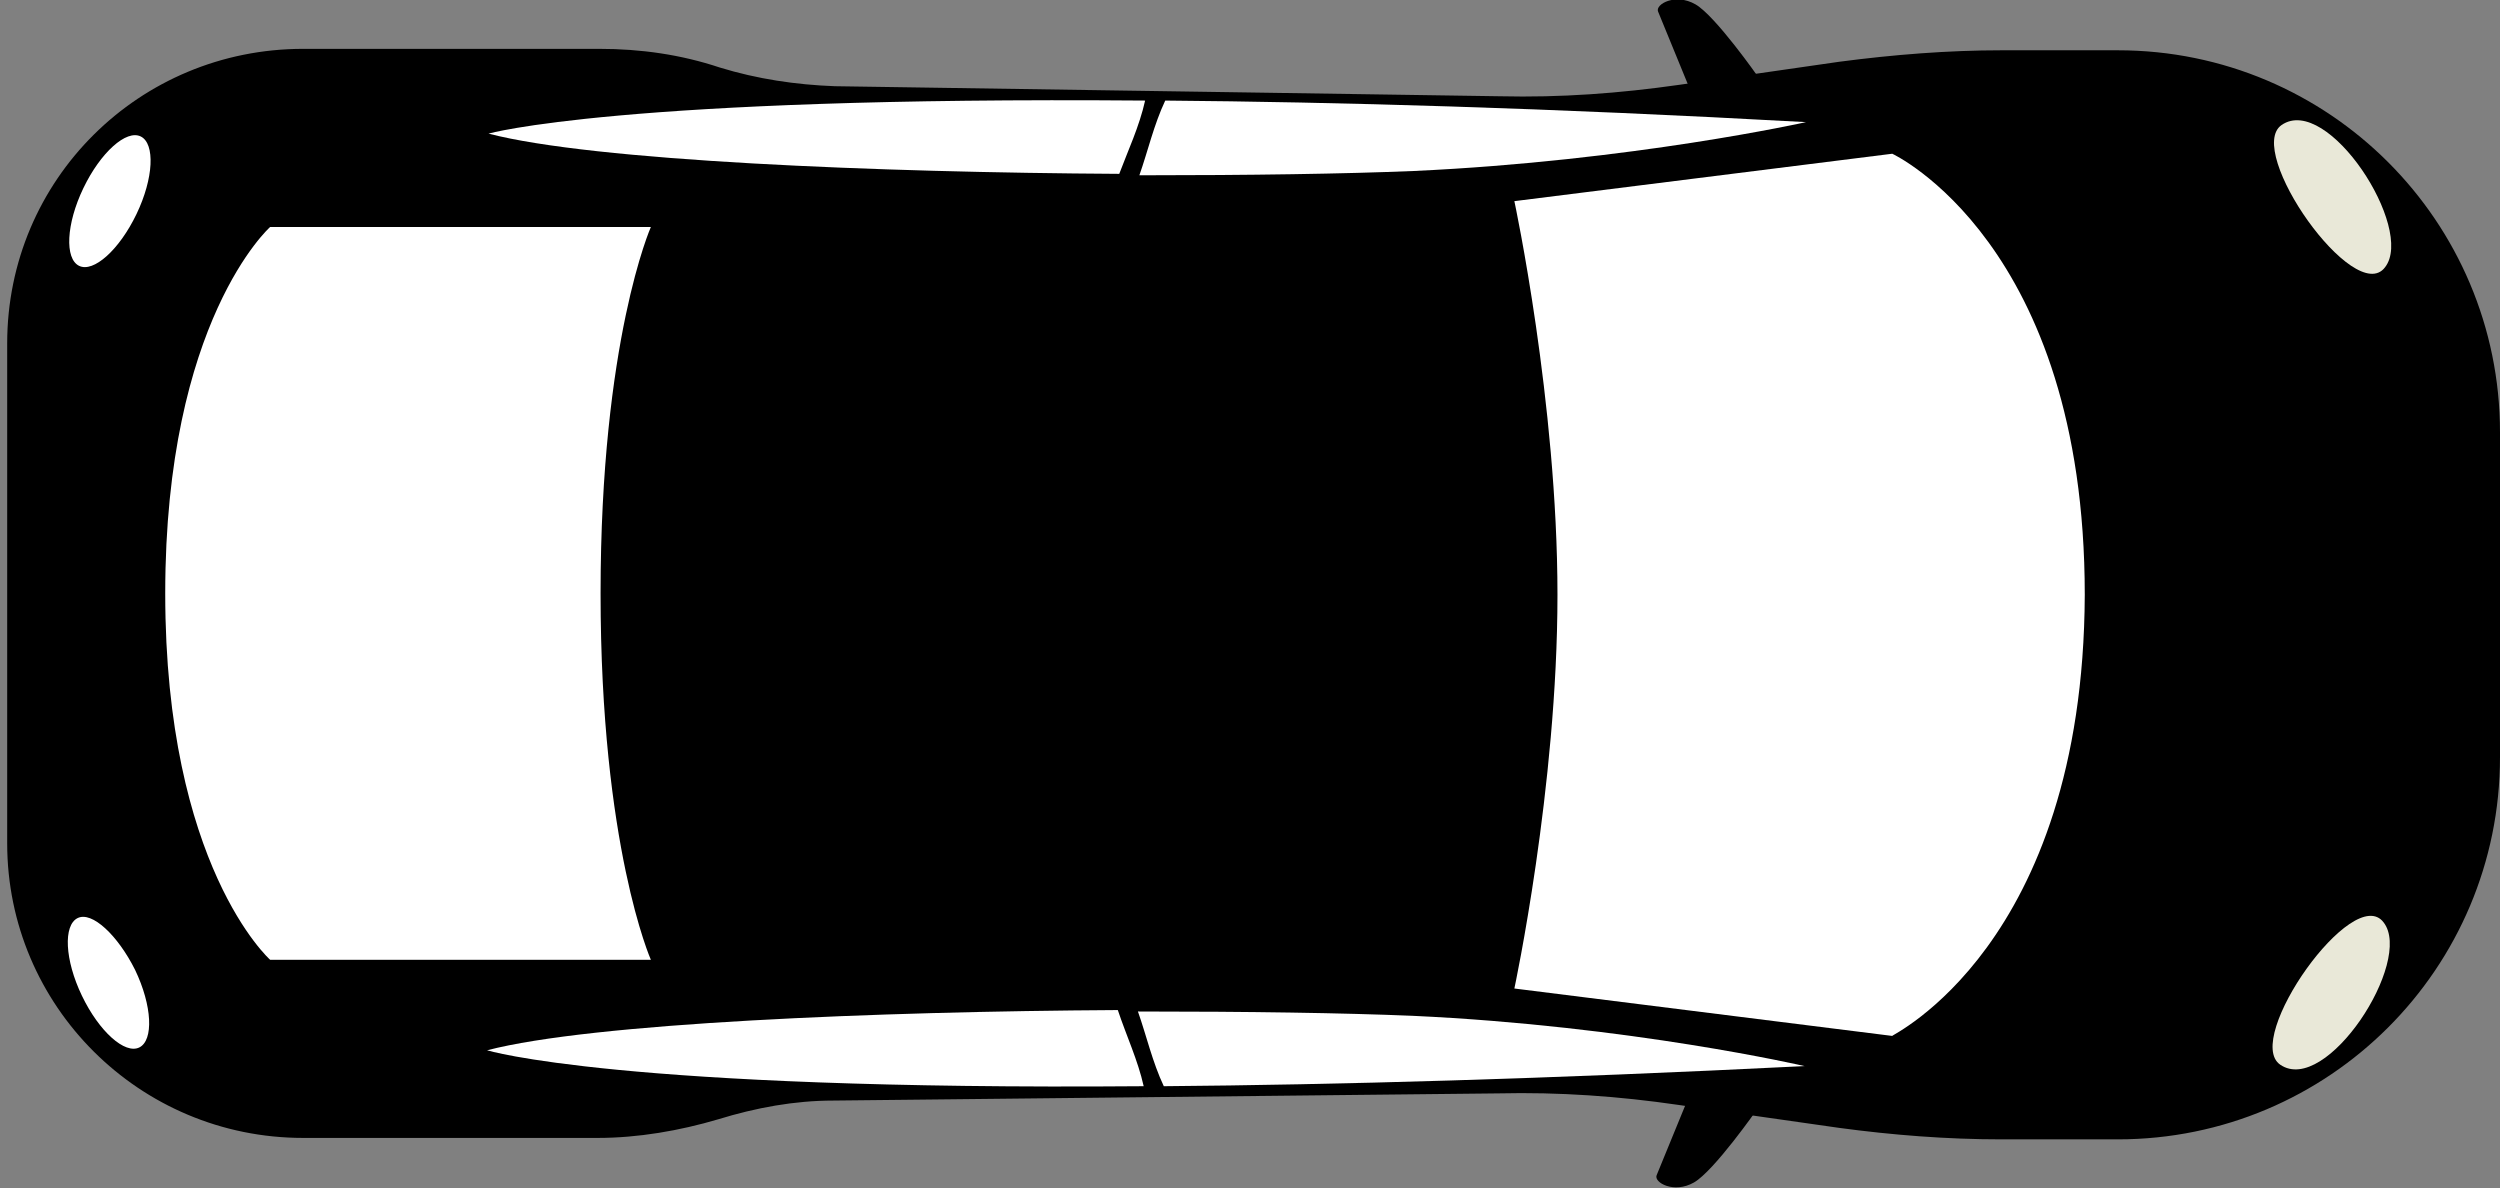 <?xml version="1.0" encoding="utf-8"?>
<!-- Generator: Adobe Illustrator 24.3.0, SVG Export Plug-In . SVG Version: 6.00 Build 0)  -->
<svg version="1.1" id="Layer_1" xmlns="http://www.w3.org/2000/svg" xmlns:xlink="http://www.w3.org/1999/xlink" x="0px" y="0px"
	 viewBox="0 0 174 82.7" style="enable-background:new 0 0 174 82.7;" xml:space="preserve">
<rect x="0" y="0" width="174" height="82.7" fill="#808080" stroke="none"/>
<style type="text/css">
	.st0{fill:#E9E8D8;}
	.st1{fill:#FFFFFF;}
</style>
<g id="OBJECTS">
	<g>
		<g>
			<path d="M128,4.3c3.8-0.5,7.6-0.8,11.3-0.8l8.1,0c14.7,0,26.6,11.9,26.6,26.6l0,11.3l0,11.3c0,14.7-11.9,26.6-26.6,26.6l-8.1,0
				c-3.8,0-7.6-0.3-11.3-0.8l-11.2-1.6c-4.1-0.6-8.3-0.9-12.5-0.8l-46.3,0.5c-2.7,0-5.4,0.5-8,1.3c-2.7,0.8-5.6,1.3-8.4,1.3l-20.5,0
				c-11.4,0-20.6-9.2-20.6-20.5l0-17.4l0-17.4c0-11.4,9.2-20.5,20.6-20.5l20.6,0c2.9,0,5.7,0.4,8.4,1.3c2.6,0.8,5.3,1.2,8,1.3
				l46.3,0.7c4.2,0.1,8.3-0.2,12.5-0.8L128,4.3z"/>
			<path d="M125.6,76.3c3.5,0.5,7.1,0.8,10.7,0.8l7.6,0c13.9,0,25.2-11.2,25.2-25.1l0-10.7l0-10.7c0-13.9-11.3-25.1-25.1-25.1
				l-7.6,0c-3.6,0-7.2,0.3-10.7,0.8l-10.5,1.5c-3.9,0.6-7.8,0.8-11.8,0.8L59.8,8c-2.6,0-5.1-0.4-7.6-1.2c-2.6-0.8-5.3-1.2-7.9-1.2
				l-19.4,0c-10.7,0-19.4,8.7-19.4,19.4l0,16.4l0,16.4c0,10.7,8.7,19.4,19.4,19.4l19.4,0c2.7,0,5.4-0.4,7.9-1.2
				c2.4-0.8,5-1.2,7.6-1.2l43.6-0.7c3.9-0.1,7.9,0.2,11.8,0.8L125.6,76.3z"/>
			<path class="st0" d="M158.8,8.7c3.2-2.2,9.3,7.2,7.2,9.9C163.9,21.4,156.2,10.5,158.8,8.7z"/>
			<path d="M122.4,5.4c0,0-3-4.3-4.4-5.1s-2.8,0-2.6,0.5s2.5,6.1,2.5,6.1L122.4,5.4z"/>
			<path class="st1" d="M79.3,12.2c7.7,0,14.3-0.1,19.1-0.3c15.2-0.7,27.3-3.4,27.3-3.4c-18.1-1-32.8-1.4-44.6-1.5
				C80.3,8.7,79.9,10.5,79.3,12.2z"/>
			<path class="st1" d="M79.7,7C43.1,6.7,34,9.3,34,9.3c7.3,1.9,27.1,2.7,43.9,2.8C78.5,10.5,79.3,8.8,79.7,7z"/>
			<path class="st1" d="M79.2,70.4c7.7,0,14.3,0.1,19.1,0.3c15.2,0.7,27.3,3.5,27.3,3.5c-18,0.9-32.7,1.3-44.6,1.4
				C80.2,73.9,79.8,72.1,79.2,70.4z"/>
			<path class="st1" d="M79.6,75.6c-36.6,0.3-45.7-2.5-45.7-2.5c7.3-1.9,27.1-2.7,43.9-2.8C78.4,72.1,79.2,73.8,79.6,75.6z"/>
			<path class="st1" d="M5.5,18.5c-1-0.5-0.9-2.9,0.3-5.4s3-4.1,4-3.6s0.9,2.9-0.3,5.4S6.5,19,5.5,18.5z"/>
			<path class="st0" d="M158.7,74.1c3.2,2.2,9.3-7.2,7.2-9.9C163.8,61.4,156.1,72.3,158.7,74.1z"/>
			<path d="M122.3,77.2c0,0-3,4.3-4.4,5.1s-2.8,0-2.6-0.5s2.5-6.1,2.5-6.1L122.3,77.2z"/>
			<path class="st1" d="M5.4,63.9c-1,0.5-0.9,2.9,0.3,5.4s3,4.1,4,3.6s0.9-2.9-0.3-5.4C8.2,65.1,6.4,63.4,5.4,63.9z"/>
			<path class="st1" d="M41.8,41.3c0,17.6,3.5,25.5,3.5,25.5l-26.5,0c0,0-7.3-6.5-7.3-25.5l0,0l0,0l0,0l0,0c0-19,7.3-25.5,7.3-25.5
				l26.5,0C45.3,15.8,41.8,23.7,41.8,41.3z M145.1,41.4L145.1,41.4L145.1,41.4L145.1,41.4L145.1,41.4c0-24.5-13.4-30.7-13.4-30.7
				l-26.3,3.3c0,0,3,14,3,27.4s-3,27.4-3,27.4l26.3,3.3C131.5,72.1,145,65.9,145.1,41.4z"/>
		</g>
	</g>
</g>
<g id="DESIGNED_BY_FREEPIK">
</g>
</svg>
